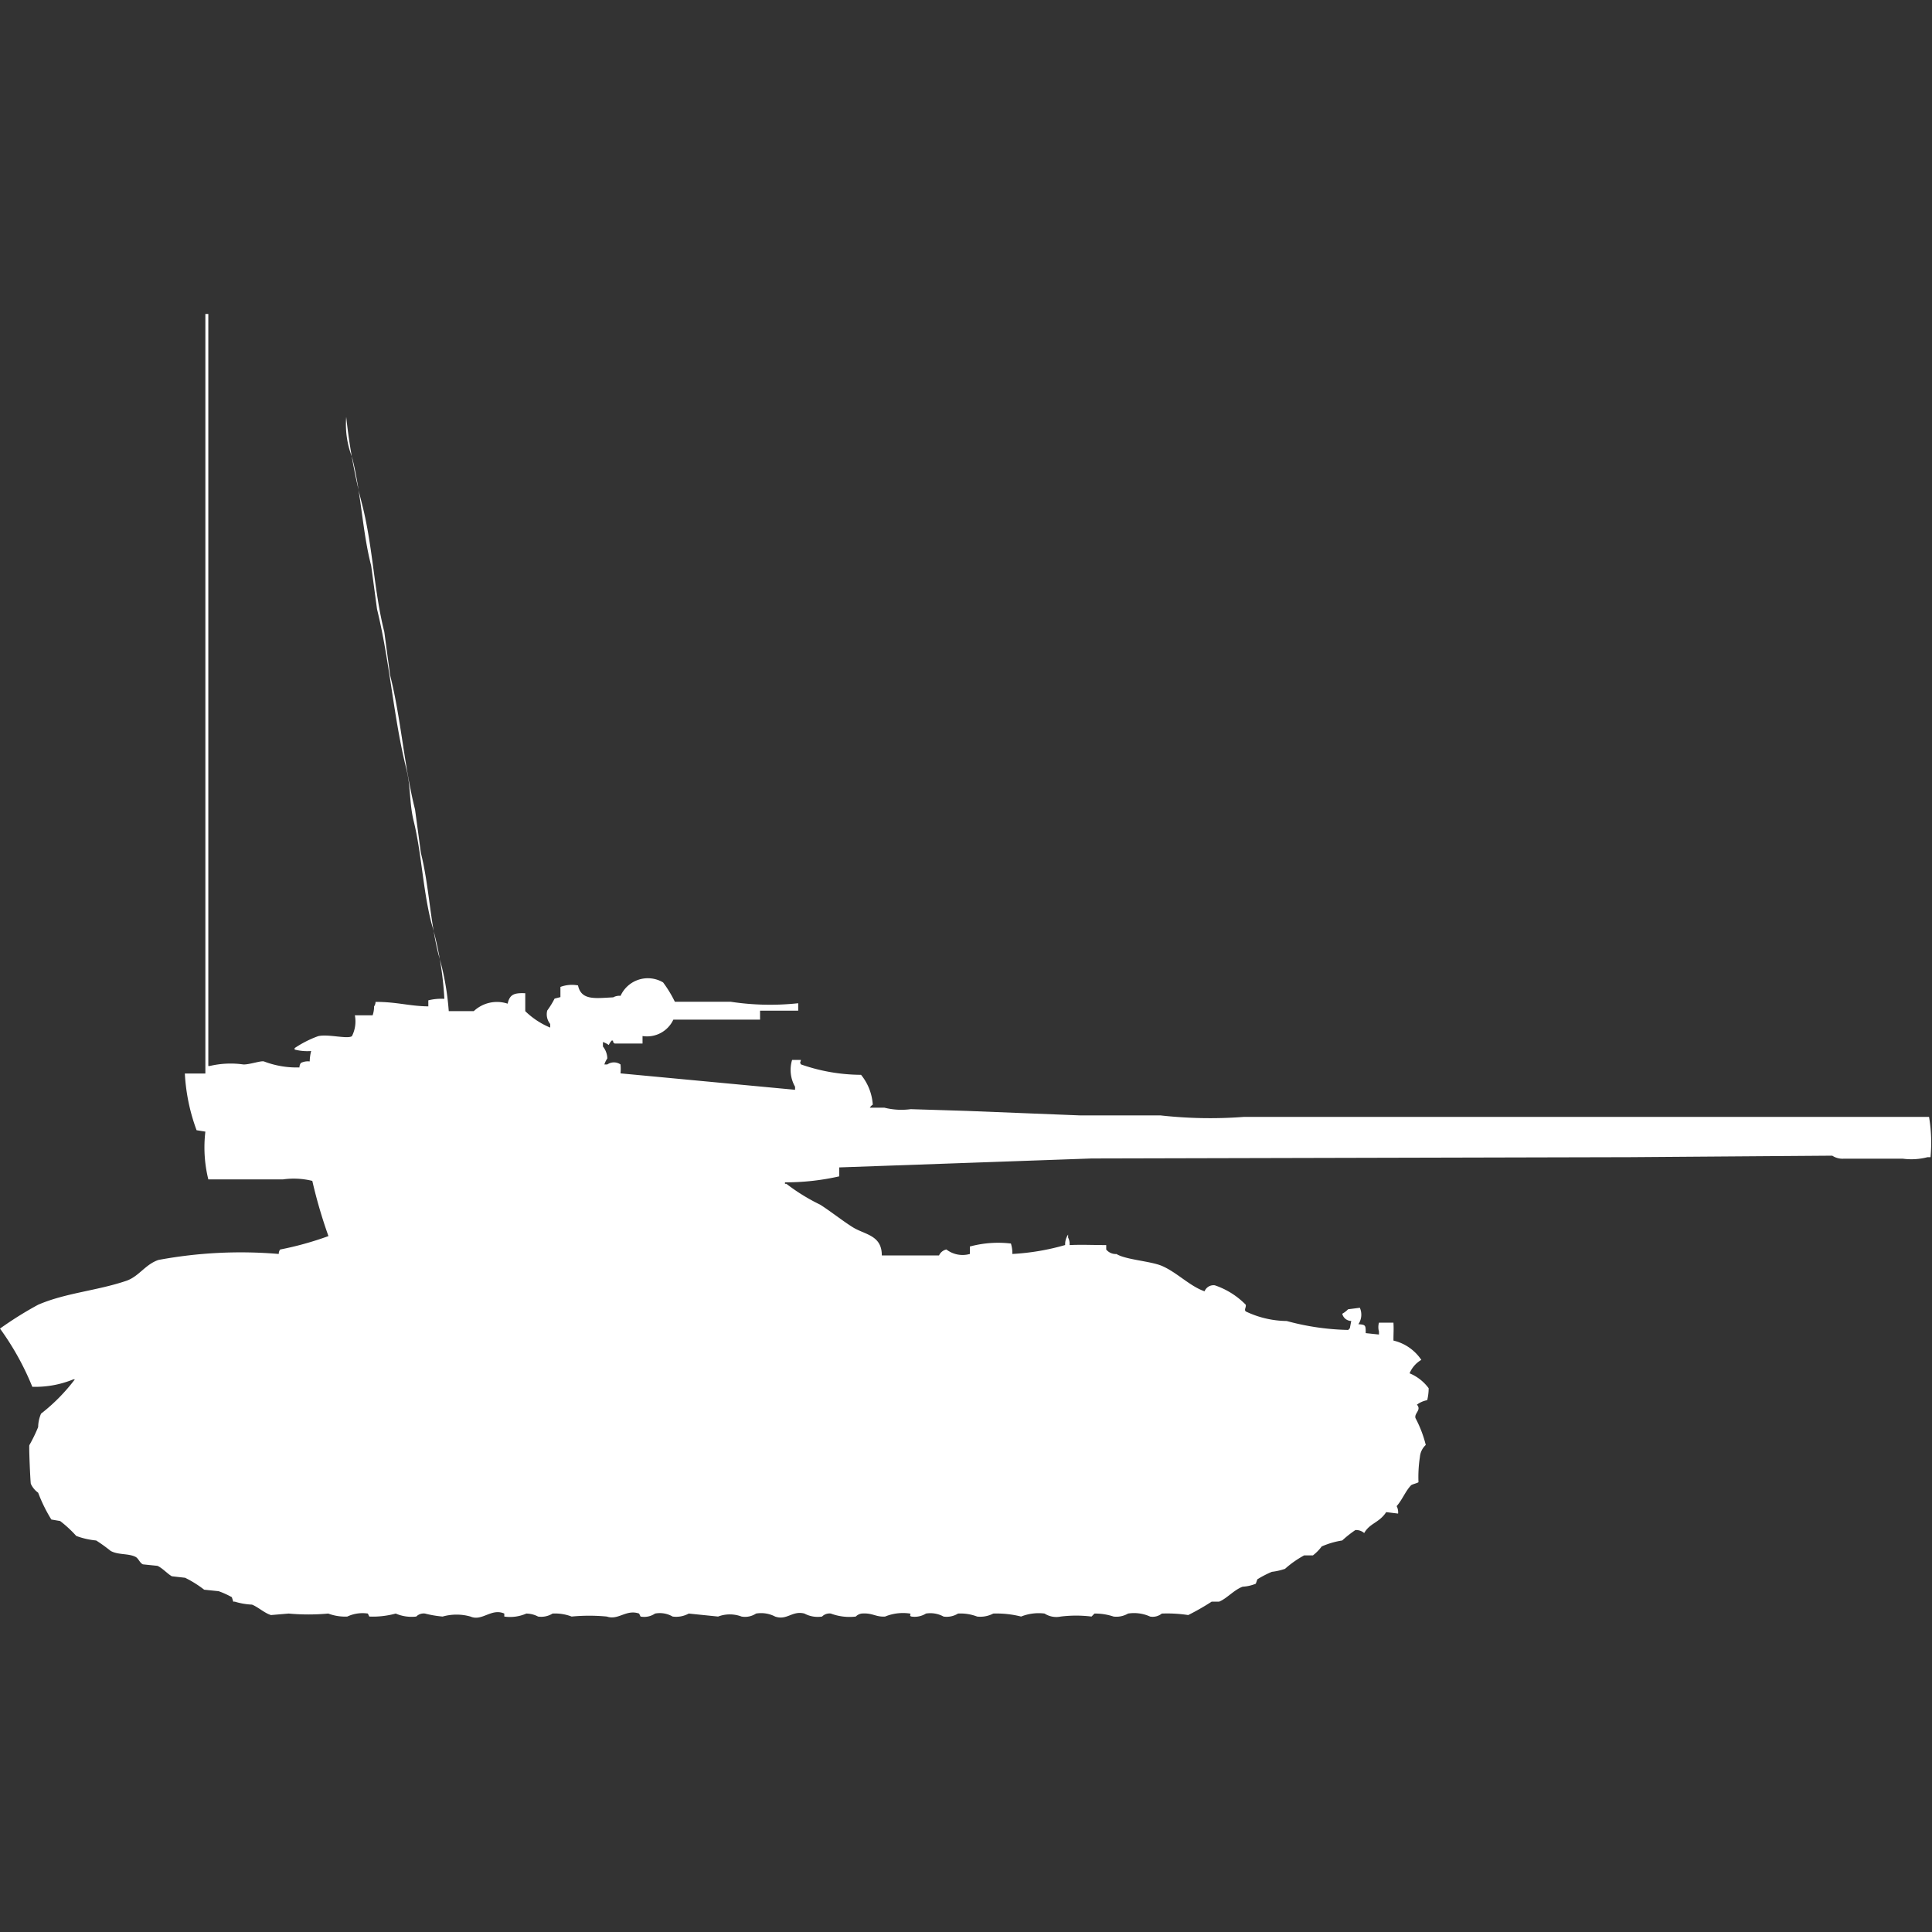 <svg xmlns="http://www.w3.org/2000/svg" width="40" height="40" viewBox="0 0 40 40">
  <rect x="0" y="0" width="40" height="40" fill="#333333" stroke="none"/>
  <defs>
    <style>
      .cls-1 {
        fill: #fff;
        fill-rule: evenodd;
      }
    </style>
  </defs>
  <path id="fr_bat_chat_25t_ico" class="cls-1" d="M6.2,21.6a0.151,0.151,0,0,1,.03-0.093,0.324,0.324,0,0,1,.182-0.031,0.954,0.954,0,0,1,.03-0.216A1.055,1.055,0,0,1,6.1,21.23V21.2a2.209,2.209,0,0,1,.486-0.247c0.2-.05.607,0.065,0.7,0a0.668,0.668,0,0,0,.061-0.432H7.715a0.573,0.573,0,0,0,.03-0.185,0.159,0.159,0,0,0,.03-0.093c0.449,0,.688.087,1.093,0.093V20.211A1.108,1.108,0,0,1,9.2,20.18,6.961,6.961,0,0,0,8.929,18.6c-0.176-.7-0.2-1.43-0.364-2.1-0.093-.375-0.057-0.7-0.152-1.081-0.266-1.058-.345-2.246-0.607-3.306l-0.121-.9C7.5,10.5,7.48,9.715,7.289,8.966a1.885,1.885,0,0,1-.121-0.834A12.607,12.607,0,0,0,7.5,9.954c0.222,0.875.243,1.785,0.456,2.626l0.121,0.9c0.225,0.887.292,1.893,0.516,2.78l0.121,0.9c0.169,0.67.188,1.4,0.364,2.1a5.581,5.581,0,0,1,.213,1.174H9.81a0.7,0.7,0,0,1,.7-0.154c0.043-.187.126-0.227,0.365-0.216v0.371a1.638,1.638,0,0,0,.516.34V20.7a0.315,0.315,0,0,1-.061-0.278,1.783,1.783,0,0,0,.152-0.247l0.121-.031V19.933a0.686,0.686,0,0,1,.364-0.031c0.068,0.316.356,0.265,0.729,0.247a0.259,0.259,0,0,1,.152-0.031,0.62,0.62,0,0,1,.881-0.278,2.487,2.487,0,0,1,.243.4h1.154a5.429,5.429,0,0,0,1.4.031v0.154c-0.287,0-.478,0-0.79,0v0.185H13.941a0.6,0.6,0,0,1-.638.34v0.155H12.726c-0.066-.04,0-0.061-0.061-0.062a0.358,0.358,0,0,0-.061.093,0.455,0.455,0,0,0-.121-0.062v0.093a0.408,0.408,0,0,1,.091.247,0.467,0.467,0,0,0-.061.124h0.061a0.241,0.241,0,0,1,.273,0,0.91,0.91,0,0,1,0,.185l3.614,0.34V22a0.705,0.705,0,0,1-.061-0.556h0.182c-0.012.07-.028,0.034,0,0.093a3.805,3.805,0,0,0,1.245.216,1.092,1.092,0,0,1,.243.618,0.187,0.187,0,0,0-.061.062h0.3a1.438,1.438,0,0,0,.547.031L20.015,22.5l2.339,0.093h1.671a9.235,9.235,0,0,0,1.731.031H39.939a3.192,3.192,0,0,1,.03.834H39.909a1.338,1.338,0,0,1-.516.031H38.178a0.387,0.387,0,0,1-.243-0.062l-4.191.031L22.6,23.485l-5.224.185v0.185a5.01,5.01,0,0,1-1.124.124V24.01h0.03a4,4,0,0,0,.7.432c0.219,0.14.448,0.324,0.668,0.463,0.252,0.16.608,0.162,0.607,0.587h1.185a0.219,0.219,0,0,1,.152-0.123,0.55,0.55,0,0,0,.486.093V25.308a2.244,2.244,0,0,1,.85-0.062,0.673,0.673,0,0,1,.03.216,4.895,4.895,0,0,0,1.093-.185,0.354,0.354,0,0,1,.061-0.216v0.062a0.272,0.272,0,0,1,.03.155c0.264-.012.468,0,0.759,0V25.37a0.255,0.255,0,0,0,.213.093c0.189,0.119.707,0.146,0.942,0.247,0.31,0.134.574,0.418,0.881,0.525a0.2,0.2,0,0,1,.213-0.124,1.625,1.625,0,0,1,.638.4c0.021,0.058-.059.123,0.03,0.154a2.015,2.015,0,0,0,.82.185,5.208,5.208,0,0,0,1.276.185,0.087,0.087,0,0,1,.03-0.031l0.03-.155A0.194,0.194,0,0,1,27.79,26.7a0.545,0.545,0,0,0,.121-0.093l0.243-.031a0.351,0.351,0,0,1-.03.34c0.155,0.011.15,0.022,0.152,0.185L28.55,27.13V27.069a0.344,0.344,0,0,1,0-.185h0.3c0.008,0.163,0,.188,0,0.371a0.958,0.958,0,0,1,.577.4,0.575,0.575,0,0,0-.243.278,0.931,0.931,0,0,1,.395.309,1.071,1.071,0,0,1-.03.247,0.514,0.514,0,0,0-.213.093c0.1,0.112-.06.175-0.03,0.278a2.443,2.443,0,0,1,.213.556,0.38,0.38,0,0,0-.121.247,2.713,2.713,0,0,0-.03.525c-0.031.021-.122,0.04-0.152,0.062-0.117.12-.182,0.3-0.3,0.433a0.271,0.271,0,0,1,.03.154L28.7,30.807c-0.149.225-.337,0.224-0.456,0.433a0.257,0.257,0,0,0-.182-0.062,2.308,2.308,0,0,0-.273.216,1.687,1.687,0,0,0-.425.124,0.926,0.926,0,0,1-.182.185H27a2.1,2.1,0,0,0-.395.278,1.308,1.308,0,0,1-.273.062,2.164,2.164,0,0,0-.3.155L26,32.289a0.841,0.841,0,0,1-.273.062c-0.177.065-.332,0.249-0.486,0.309H25.087a5.053,5.053,0,0,1-.486.278,2.888,2.888,0,0,0-.547-0.031,0.3,0.3,0,0,1-.243.062,0.8,0.8,0,0,0-.456-0.062,0.477,0.477,0,0,1-.3.062,1.2,1.2,0,0,0-.395-0.062l-0.061.062a2.626,2.626,0,0,0-.638,0,0.449,0.449,0,0,1-.334-0.062,0.976,0.976,0,0,0-.486.062,2.062,2.062,0,0,0-.577-0.062,0.576,0.576,0,0,1-.334.062,0.953,0.953,0,0,0-.395-0.062,0.445,0.445,0,0,1-.3.062,0.566,0.566,0,0,0-.364-0.062,0.443,0.443,0,0,1-.3.062c-0.059-.016,0-0.048-0.03-0.062a0.976,0.976,0,0,0-.516.062c-0.2.012-.256-0.08-0.486-0.062a0.212,0.212,0,0,0-.121.062,1.1,1.1,0,0,1-.516-0.062,0.217,0.217,0,0,0-.182.062,0.583,0.583,0,0,1-.365-0.062c-0.255-.066-0.359.147-0.607,0.062a0.625,0.625,0,0,0-.395-0.062,0.412,0.412,0,0,1-.3.062,0.686,0.686,0,0,0-.486,0l-0.607-.062a0.542,0.542,0,0,1-.334.062,0.526,0.526,0,0,0-.364-0.062,0.4,0.4,0,0,1-.3.062l-0.03-.062c-0.27-.093-0.427.144-0.668,0.062a3.831,3.831,0,0,0-.729,0,0.954,0.954,0,0,0-.395-0.062,0.444,0.444,0,0,1-.3.062,0.532,0.532,0,0,0-.243-0.062,0.833,0.833,0,0,1-.456.062V32.907c-0.268-.118-0.459.167-0.7,0.062a1.059,1.059,0,0,0-.577,0,2.213,2.213,0,0,1-.364-0.062,0.216,0.216,0,0,0-.182.062,0.831,0.831,0,0,1-.425-0.062,1.793,1.793,0,0,1-.547.062l-0.03-.062a0.737,0.737,0,0,0-.425.062,0.991,0.991,0,0,1-.395-0.062,4.509,4.509,0,0,1-.82,0l-0.364.031c-0.125-.033-0.274-0.17-0.395-0.216A1.431,1.431,0,0,1,4.86,32.66H4.829L4.8,32.568a1.788,1.788,0,0,0-.273-0.124l-0.3-.031a2.286,2.286,0,0,0-.395-0.247l-0.273-.031c-0.087-.046-0.2-0.174-0.3-0.216l-0.3-.031c-0.065-.028-0.092-0.124-0.152-0.154-0.15-.077-0.356-0.036-0.516-0.124a3.243,3.243,0,0,0-.3-0.216A1.6,1.6,0,0,1,1.579,31.3a2.513,2.513,0,0,0-.334-0.309l-0.182-.031A3.188,3.188,0,0,1,.79,30.405,0.461,0.461,0,0,1,.638,30.22c-0.011-.062-0.042-0.779-0.03-0.8A3.217,3.217,0,0,0,.79,29.046,0.722,0.722,0,0,1,.85,28.768a3.792,3.792,0,0,0,.7-0.71H1.519a2.078,2.078,0,0,1-.85.154A5.66,5.66,0,0,0,0,27.007a7.42,7.42,0,0,1,.79-0.494c0.57-.246,1.209-0.287,1.822-0.494,0.264-.089.392-0.339,0.668-0.433a9.314,9.314,0,0,1,2.491-.124A0.151,0.151,0,0,1,5.8,25.37a6.644,6.644,0,0,0,1-.278,10.242,10.242,0,0,1-.334-1.143,1.6,1.6,0,0,0-.607-0.031H4.313a2.772,2.772,0,0,1-.061-0.989L4.07,22.9a3.979,3.979,0,0,1-.243-1.174H4.252V6H4.313V21.57h0.03a1.885,1.885,0,0,1,.7-0.031c0.138,0,.368-0.085.425-0.062A1.894,1.894,0,0,0,6.2,21.6Z" transform="translate(0 0.5)"/>
</svg>
